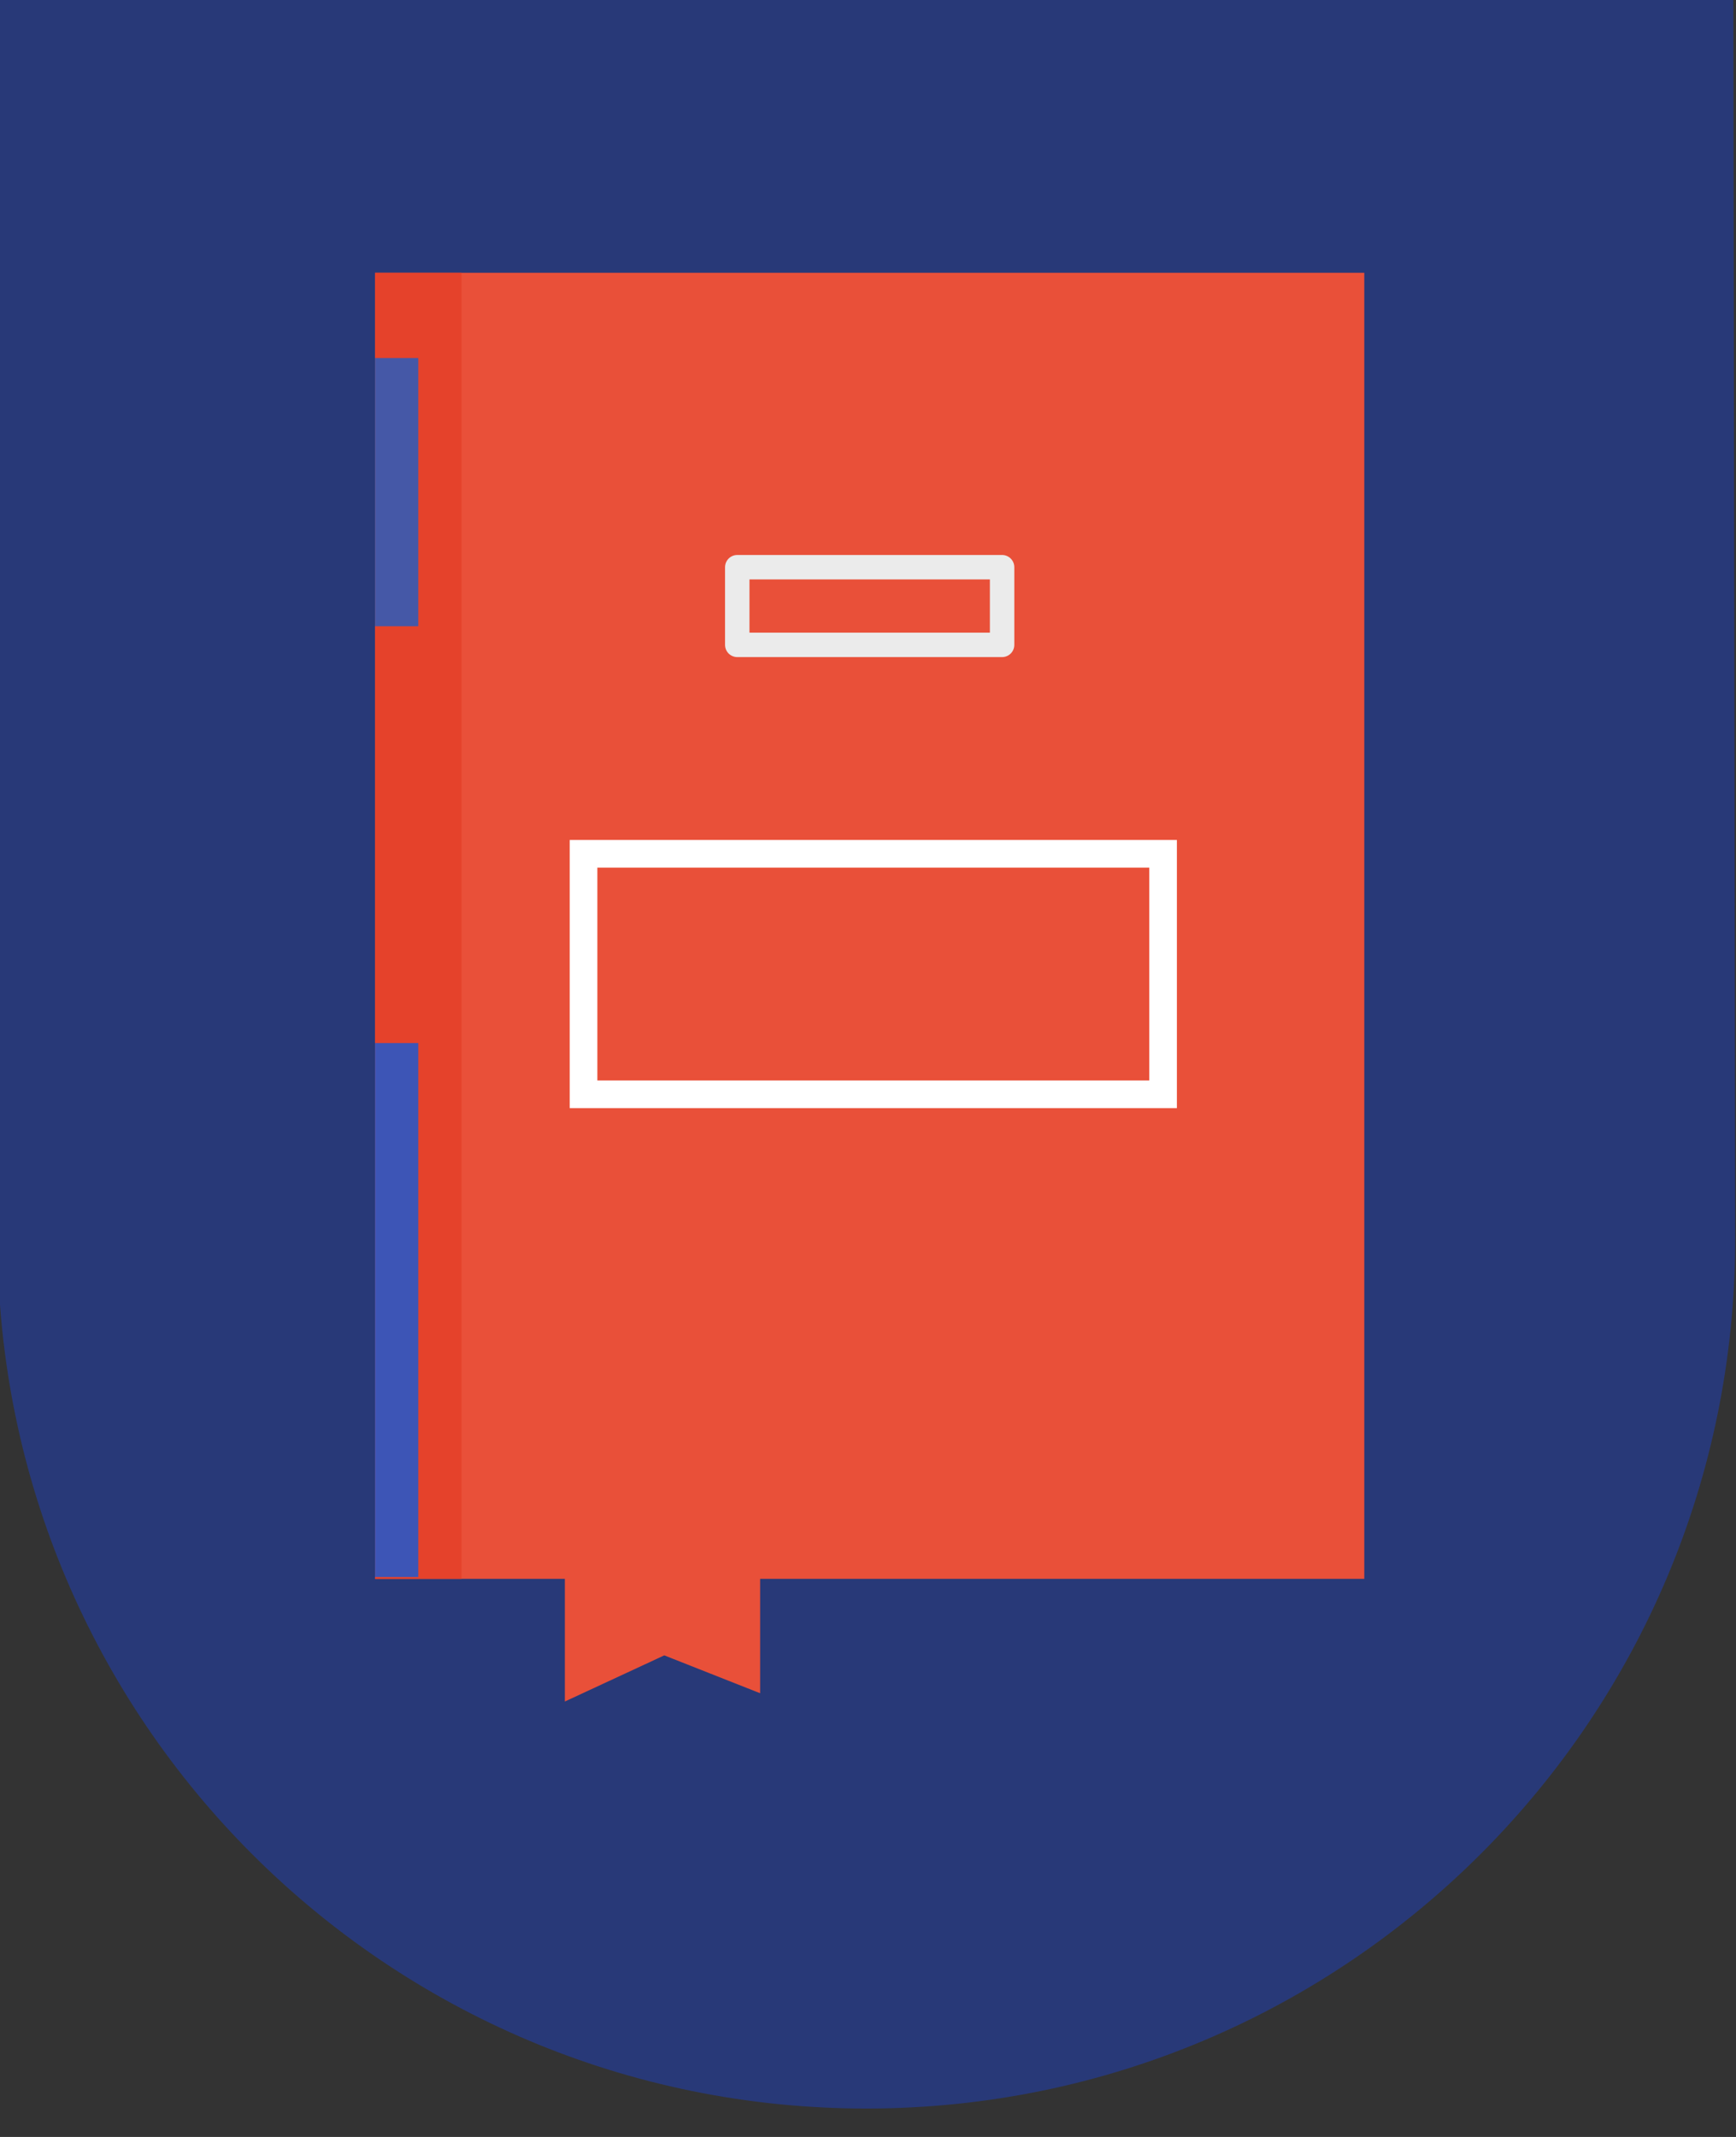 <?xml version="1.0" encoding="UTF-8" standalone="no"?>
<!DOCTYPE svg PUBLIC "-//W3C//DTD SVG 1.1//EN" "http://www.w3.org/Graphics/SVG/1.1/DTD/svg11.dtd">
<svg width="100%" height="100%" viewBox="0 0 52 64" version="1.1" xmlns="http://www.w3.org/2000/svg" xmlns:xlink="http://www.w3.org/1999/xlink" xml:space="preserve" xmlns:serif="http://www.serif.com/" style="fill-rule:evenodd;clip-rule:evenodd;stroke-linecap:round;stroke-linejoin:round;stroke-miterlimit:1.5;">
    <rect x="0" y="0" width="52" height="64" fill="#333333" stroke="none"/>
    <g transform="matrix(1,0,0,1,-1554.25,-19.851)">
        <g>
            <g transform="matrix(0.091,0,0,0.091,1606.17,83.02)">
                <path d="M0,-695.81L-571.868,-695.81L-571.339,-285.763C-571.126,-127.84 -442.905,0 -284.995,-0.218C-127.082,-0.43 0.81,-128.649 0.598,-286.571L0,-695.81Z" style="fill:rgb(40,57,120);fill-rule:nonzero;"/>
            </g>
            <g transform="matrix(0.091,0,0,0.091,1552.46,7.587)">
                <rect x="143.13" y="224.543" width="325.614" height="429.842" style="fill:rgb(233,80,57);"/>
            </g>
            <g transform="matrix(0.091,0,0,0.091,1552.46,7.587)">
                <rect x="143.129" y="224.543" width="28.447" height="429.842" style="fill:rgb(229,66,43);"/>
            </g>
            <g transform="matrix(0.091,0,0,0.091,1552.46,30.656)">
                <rect x="143.129" y="224.544" width="14.224" height="175.74" style="fill:rgb(61,85,182);"/>
            </g>
            <g transform="matrix(0.091,0,0,0.091,1552.46,-18.451)">
                <rect x="143.129" y="538.744" width="14.224" height="88.251" style="fill:rgb(69,88,167);"/>
            </g>
            <g transform="matrix(0.091,0,0,0.091,1552.57,10.174)">
                <path d="M215.09,461.944L396.754,461.944L396.754,391.881L215.09,391.881L215.09,461.944ZM405.851,471.037L205.995,471.037L205.995,382.787L405.851,382.787L405.851,471.037Z" style="fill:white;fill-rule:nonzero;"/>
            </g>
            <g transform="matrix(0.091,0,0,0.091,1552.46,-11.613)">
                <rect x="262.349" y="532.433" width="87.177" height="25.561" style="fill:none;stroke:rgb(235,235,235);stroke-width:8.04px;"/>
            </g>
            <g transform="matrix(0.091,0,0,0.091,1571.17,70.771)">
                <path d="M0,-41.597L0,0.429L32.72,-14.757L64.271,-2.294L64.271,-42.026L0,-41.597Z" style="fill:rgb(233,80,57);fill-rule:nonzero;"/>
            </g>
        </g>
    </g>
</svg>
